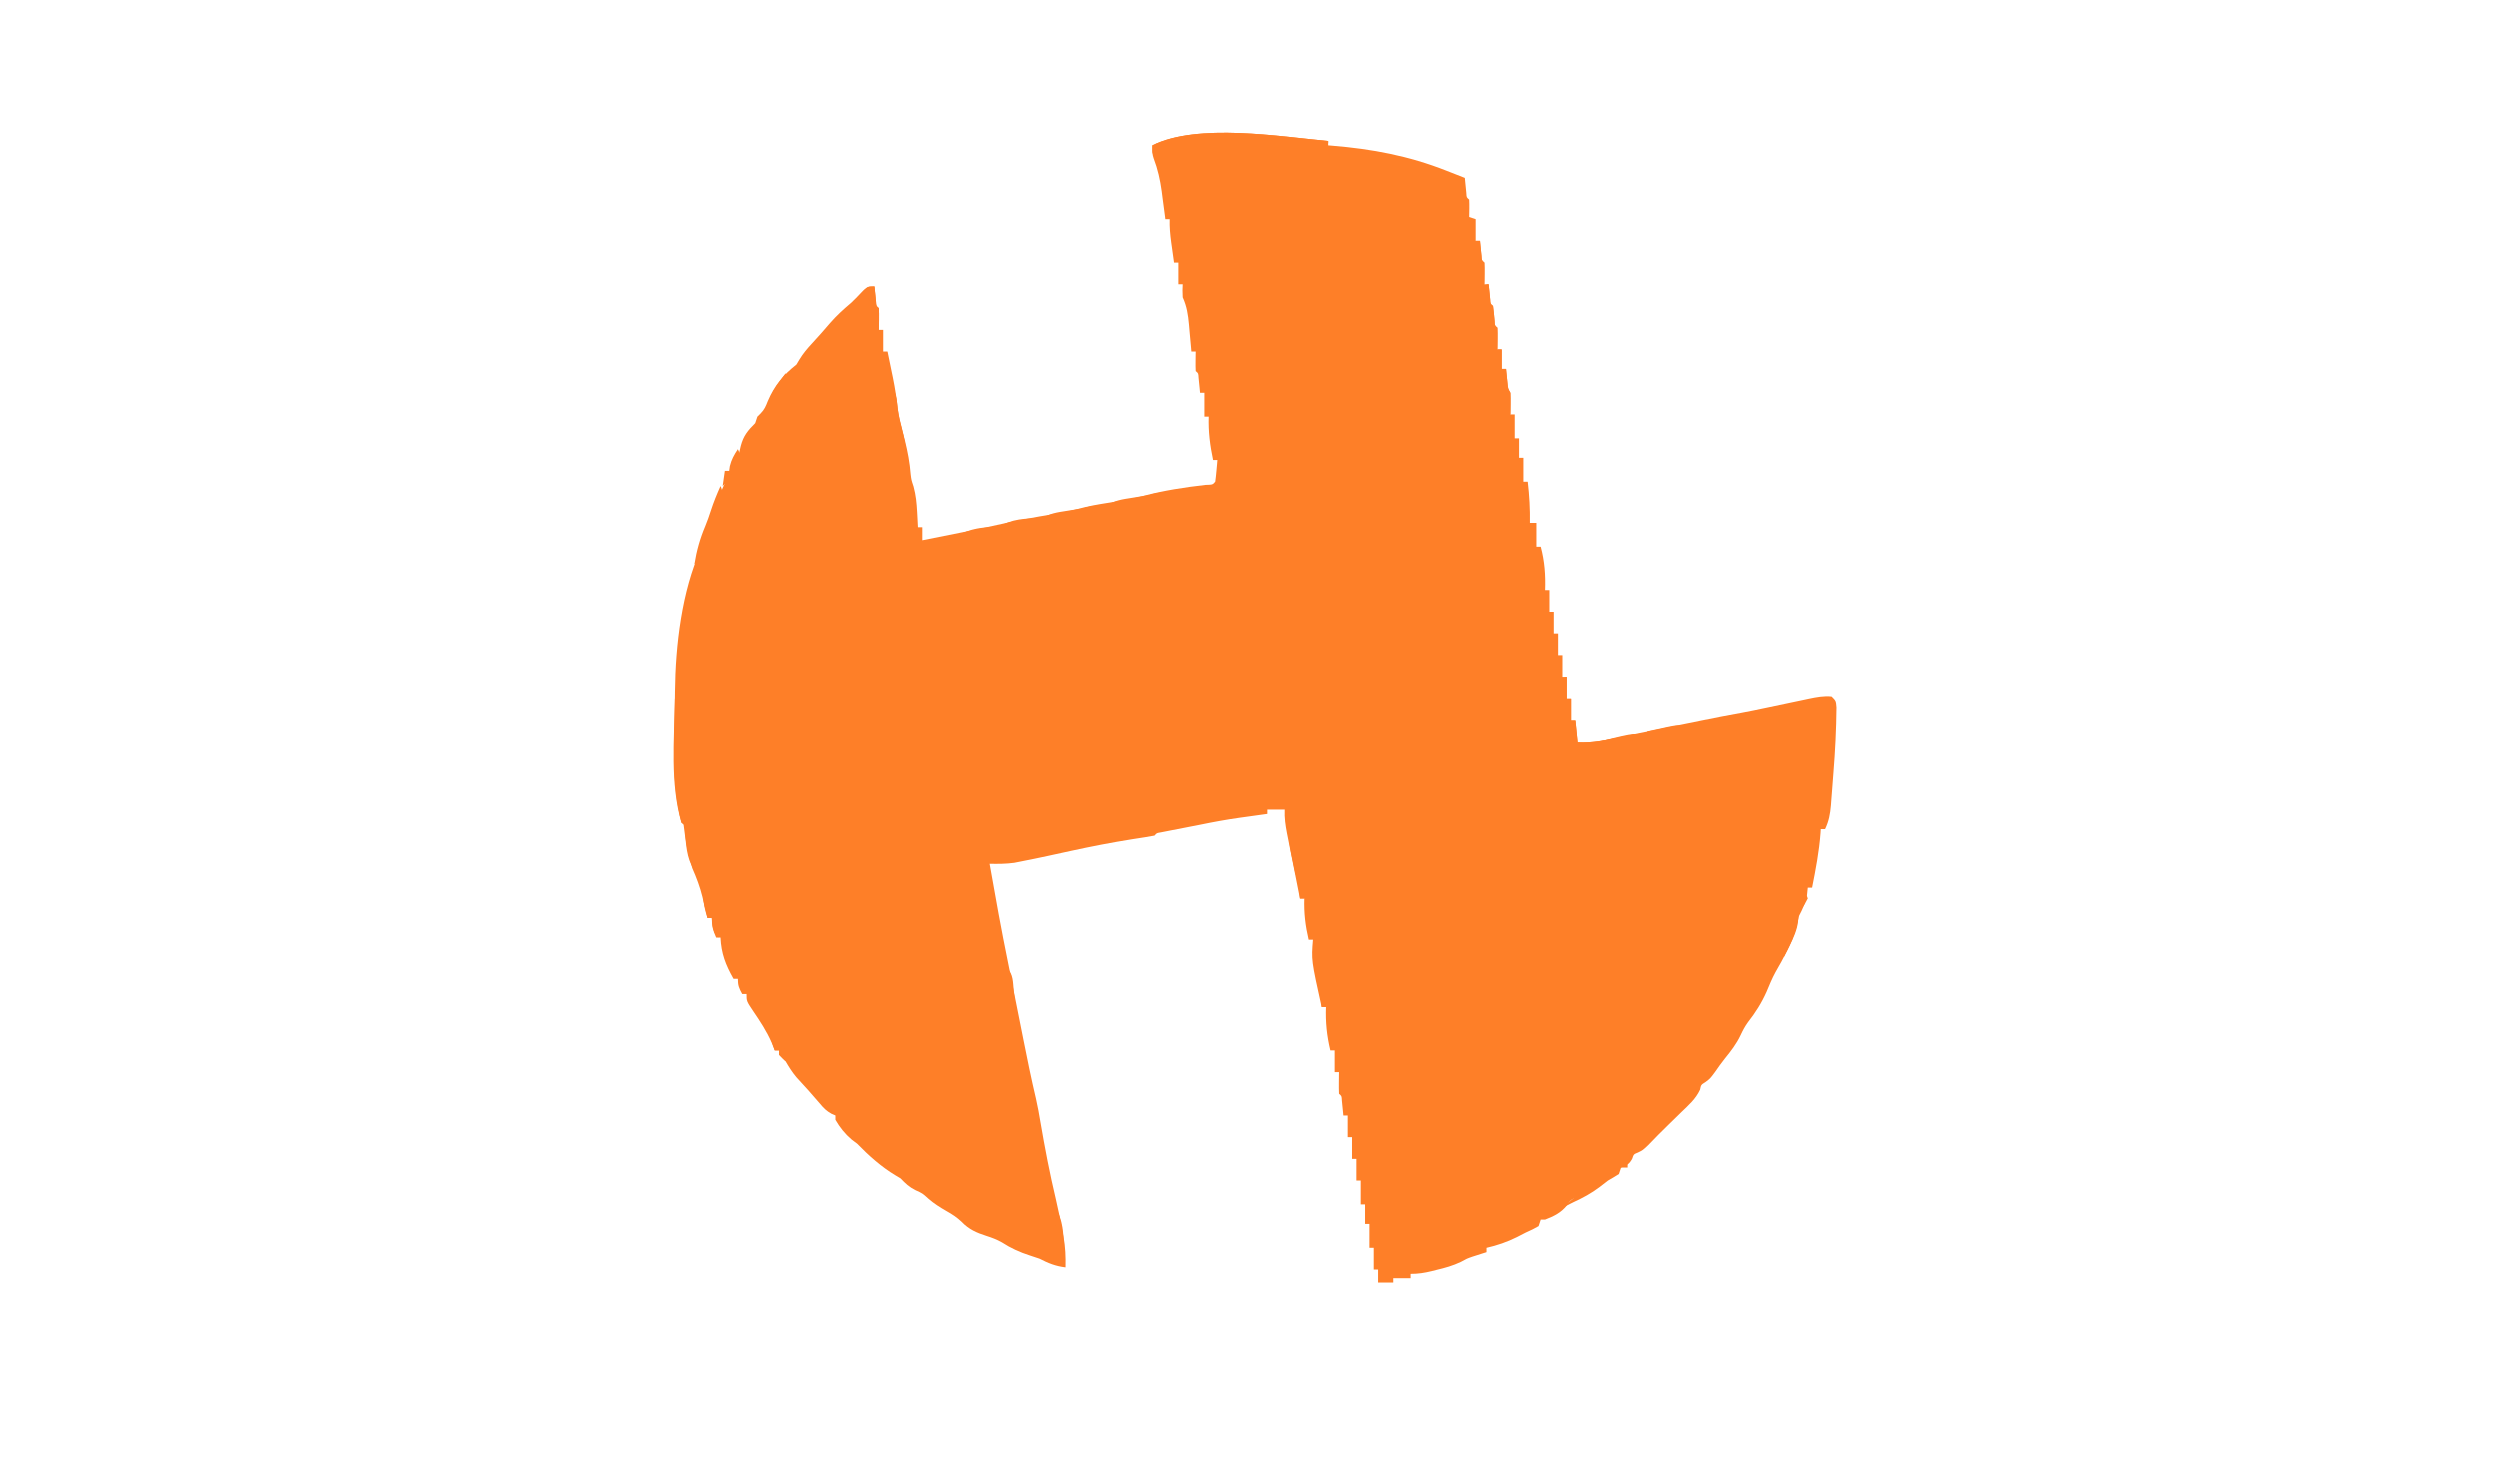 <?xml version="1.0" encoding="UTF-8"?>
<svg version="1.1" xmlns="http://www.w3.org/2000/svg" width="1152" height="676">

<path d="M0 0 C0 0.66 0 1.32 0 2 C0.558 2.045 1.115 2.09 1.69 2.136 C20.355 3.676 37.105 6.805 54.562 13.688 C55.38 14.008 56.198 14.328 57.041 14.658 C59.028 15.437 61.014 16.218 63 17 C63.061 17.638 63.121 18.276 63.184 18.934 C63.309 20.173 63.309 20.173 63.438 21.438 C63.519 22.261 63.6 23.085 63.684 23.934 C63.789 25.987 63.789 25.987 65 27 C65.141 29.671 65.042 32.324 65 35 C65.99 35.33 66.98 35.66 68 36 C68 39.3 68 42.6 68 46 C68.66 46 69.32 46 70 46 C70.061 46.638 70.121 47.276 70.184 47.934 C70.267 48.76 70.351 49.586 70.438 50.438 C70.519 51.261 70.6 52.085 70.684 52.934 C70.789 54.987 70.789 54.987 72 56 C72.072 57.686 72.084 59.375 72.062 61.062 C72.053 61.982 72.044 62.901 72.035 63.848 C72.018 64.913 72.018 64.913 72 66 C72.66 66 73.32 66 74 66 C74.061 66.638 74.121 67.276 74.184 67.934 C74.309 69.173 74.309 69.173 74.438 70.438 C74.519 71.261 74.6 72.085 74.684 72.934 C74.789 74.987 74.789 74.987 76 76 C76.321 78.318 76.512 80.638 76.719 82.969 C76.791 84.992 76.791 84.992 78 86 C78.072 87.686 78.084 89.375 78.062 91.062 C78.053 91.982 78.044 92.901 78.035 93.848 C78.018 94.913 78.018 94.913 78 96 C78.66 96 79.32 96 80 96 C80 98.97 80 101.94 80 105 C80.66 105 81.32 105 82 105 C82.061 105.626 82.121 106.253 82.184 106.898 C82.267 107.716 82.351 108.533 82.438 109.375 C82.519 110.187 82.6 110.999 82.684 111.836 C82.891 114.043 82.891 114.043 84 116 C84.07 117.707 84.084 119.417 84.062 121.125 C84.053 122.035 84.044 122.945 84.035 123.883 C84.018 124.931 84.018 124.931 84 126 C84.66 126 85.32 126 86 126 C86 129.63 86 133.26 86 137 C86.66 137 87.32 137 88 137 C88 139.97 88 142.94 88 146 C88.66 146 89.32 146 90 146 C90 149.63 90 153.26 90 157 C90.66 157 91.32 157 92 157 C92.745 163.373 93.103 169.583 93 176 C93.99 176 94.98 176 96 176 C96 179.63 96 183.26 96 187 C96.66 187 97.32 187 98 187 C99.788 193.817 100.237 199.965 100 207 C100.66 207 101.32 207 102 207 C102 210.3 102 213.6 102 217 C102.66 217 103.32 217 104 217 C104 220.3 104 223.6 104 227 C104.66 227 105.32 227 106 227 C106 230.3 106 233.6 106 237 C106.66 237 107.32 237 108 237 C108 240.3 108 243.6 108 247 C108.66 247 109.32 247 110 247 C110 250.3 110 253.6 110 257 C110.66 257 111.32 257 112 257 C112 260.3 112 263.6 112 267 C112.66 267 113.32 267 114 267 C114.33 270.3 114.66 273.6 115 277 C122.012 277.421 128.581 275.857 135.422 274.445 C136.731 274.18 138.039 273.916 139.348 273.653 C142.785 272.959 146.219 272.257 149.653 271.554 C153.798 270.706 157.944 269.867 162.09 269.028 C165.322 268.373 168.554 267.717 171.785 267.056 C178.02 265.785 184.259 264.574 190.523 263.453 C194.141 262.791 197.738 262.039 201.336 261.273 C202.827 260.961 204.318 260.648 205.809 260.336 C208.106 259.853 210.404 259.369 212.701 258.881 C214.953 258.403 217.207 257.932 219.461 257.461 C220.144 257.314 220.828 257.167 221.532 257.016 C225.059 256.285 228.398 255.638 232 256 C234 258 234 258 234.244 261.003 C234.159 271.096 233.646 281.108 232.828 291.168 C232.622 293.722 232.432 296.278 232.242 298.834 C232.113 300.477 231.983 302.119 231.852 303.762 C231.796 304.517 231.741 305.272 231.684 306.05 C231.347 310.038 230.728 313.377 229 317 C228.34 317 227.68 317 227 317 C226.963 317.608 226.925 318.217 226.887 318.844 C226.247 327.367 224.669 335.632 223 344 C222.34 344 221.68 344 221 344 C220.897 345.031 220.794 346.062 220.688 347.125 C219.998 351.014 218.78 353.512 217 357 C216.547 358.91 216.094 360.821 215.652 362.734 C213.589 369.899 209.795 376.505 206.121 382.949 C204.523 385.873 203.285 388.927 202 392 C199.685 397.198 196.934 401.525 193.434 406.004 C192.049 407.932 191.055 409.786 190.062 411.938 C188.142 416.019 185.562 419.327 182.734 422.824 C181.166 424.792 179.73 426.797 178.312 428.875 C176 432 176 432 173.812 433.625 C171.818 434.861 171.818 434.861 171.344 437.117 C169.337 441.421 166.079 444.234 162.688 447.5 C162.023 448.151 161.358 448.802 160.674 449.473 C159.378 450.742 158.079 452.009 156.777 453.272 C153.605 456.356 150.49 459.486 147.438 462.688 C145 465 145 465 142.812 466.062 C140.825 466.853 140.825 466.853 140.125 468.938 C138.761 471.438 137.779 471.862 135.188 472.938 C131.328 474.707 128.936 476.905 126 480 C124.354 481.034 122.69 482.041 121 483 C120.34 483.66 119.68 484.32 119 485 C117.886 485.433 116.772 485.866 115.625 486.312 C111.944 487.697 111.944 487.697 110.062 490.438 C107.306 493.862 104.063 495.426 100 497 C99.34 497 98.68 497 98 497 C97.67 497.99 97.34 498.98 97 500 C94.438 501.438 94.438 501.438 91 503 C89.665 503.685 88.332 504.372 87 505.062 C82.494 507.315 77.908 508.867 73 510 C73 510.66 73 511.32 73 512 C72.13 512.273 72.13 512.273 71.242 512.551 C70.461 512.802 69.68 513.054 68.875 513.312 C68.109 513.556 67.344 513.8 66.555 514.051 C63.909 514.972 63.909 514.972 61.203 516.469 C57.485 518.246 53.868 519.236 49.875 520.188 C49.172 520.365 48.47 520.542 47.746 520.725 C44.366 521.552 41.503 522 38 522 C38 522.66 38 523.32 38 524 C35.36 524 32.72 524 30 524 C30 524.66 30 525.32 30 526 C27.69 526 25.38 526 23 526 C23 524.02 23 522.04 23 520 C22.34 520 21.68 520 21 520 C21 516.7 21 513.4 21 510 C20.34 510 19.68 510 19 510 C19 506.37 19 502.74 19 499 C18.34 499 17.68 499 17 499 C17 496.03 17 493.06 17 490 C16.34 490 15.68 490 15 490 C15 486.37 15 482.74 15 479 C14.34 479 13.68 479 13 479 C13 475.7 13 472.4 13 469 C12.34 469 11.68 469 11 469 C11 465.7 11 462.4 11 459 C10.34 459 9.68 459 9 459 C9 455.7 9 452.4 9 449 C8.34 449 7.68 449 7 449 C6.939 448.362 6.879 447.724 6.816 447.066 C6.691 445.827 6.691 445.827 6.562 444.562 C6.481 443.739 6.4 442.915 6.316 442.066 C6.211 440.013 6.211 440.013 5 439 C4.928 437.314 4.916 435.625 4.938 433.938 C4.951 432.559 4.951 432.559 4.965 431.152 C4.982 430.087 4.982 430.087 5 429 C4.34 429 3.68 429 3 429 C3 425.7 3 422.4 3 419 C2.34 419 1.68 419 1 419 C-0.612 412.235 -1.266 405.95 -1 399 C-1.66 399 -2.32 399 -3 399 C-7.776 377.393 -7.776 377.393 -7 368 C-7.66 368 -8.32 368 -9 368 C-10.512 361.532 -11.214 355.644 -11 349 C-11.66 349 -12.32 349 -13 349 C-14.003 343.966 -15 338.93 -15.991 333.894 C-16.329 332.182 -16.668 330.47 -17.009 328.758 C-17.5 326.294 -17.985 323.829 -18.469 321.363 C-18.622 320.602 -18.775 319.84 -18.933 319.055 C-19.659 315.322 -20.184 311.807 -20 308 C-22.64 308 -25.28 308 -28 308 C-28 308.66 -28 309.32 -28 310 C-28.584 310.08 -29.168 310.161 -29.769 310.244 C-32.471 310.618 -35.173 310.996 -37.875 311.375 C-38.793 311.501 -39.711 311.628 -40.656 311.758 C-46.824 312.627 -52.902 313.738 -59 315 C-60.772 315.347 -62.544 315.692 -64.316 316.035 C-65.182 316.205 -66.048 316.374 -66.939 316.549 C-68.723 316.898 -70.507 317.244 -72.291 317.588 C-73.145 317.756 -73.999 317.924 -74.879 318.098 C-75.648 318.247 -76.417 318.397 -77.209 318.551 C-79.011 318.84 -79.011 318.84 -80 320 C-81.446 320.298 -82.903 320.541 -84.363 320.762 C-85.299 320.908 -86.235 321.054 -87.199 321.205 C-88.227 321.364 -89.254 321.524 -90.312 321.688 C-99.775 323.203 -109.138 325.017 -118.5 327.062 C-119.685 327.321 -120.869 327.579 -122.09 327.845 C-124.365 328.341 -126.641 328.837 -128.916 329.333 C-133.02 330.22 -137.128 331.074 -141.25 331.875 C-142.959 332.211 -142.959 332.211 -144.703 332.555 C-148.53 333.072 -152.141 333.076 -156 333 C-153.312 348.311 -150.568 363.6 -147.444 378.828 C-146.156 385.129 -144.913 391.439 -143.661 397.746 C-142.974 401.208 -142.285 404.669 -141.596 408.13 C-141.241 409.913 -140.888 411.696 -140.534 413.479 C-138.689 422.791 -136.795 432.074 -134.615 441.315 C-133.798 444.883 -133.164 448.451 -132.562 452.062 C-130.523 463.999 -128.247 475.907 -125.438 487.688 C-124.257 492.707 -123.241 497.741 -122.312 502.812 C-122.181 503.506 -122.049 504.2 -121.914 504.915 C-121.068 509.673 -120.886 514.167 -121 519 C-125.624 518.45 -128.876 517.102 -133 515 C-134.493 514.478 -135.993 513.98 -137.5 513.5 C-142.103 512.017 -146.244 510.139 -150.312 507.5 C-152.741 506.144 -154.865 505.336 -157.5 504.5 C-161.961 503.072 -165.543 501.523 -168.832 498.086 C-171.059 495.943 -173.188 494.573 -175.875 493.062 C-178.88 491.318 -181.639 489.606 -184.25 487.312 C-186.91 484.893 -186.91 484.893 -190.125 483.438 C-193.094 481.953 -194.712 480.362 -197 478 C-197.762 477.544 -198.524 477.087 -199.309 476.617 C-205.887 472.665 -211.667 467.485 -217 462 C-217.825 461.381 -218.65 460.762 -219.5 460.125 C-222.602 457.488 -224.959 454.526 -227 451 C-227 450.34 -227 449.68 -227 449 C-227.594 448.742 -228.189 448.484 -228.801 448.219 C-231.193 446.893 -232.448 445.596 -234.188 443.5 C-237.679 439.36 -241.309 435.372 -244.984 431.395 C-246.964 429.042 -248.458 426.652 -250 424 C-250.835 423.165 -250.835 423.165 -251.688 422.312 C-252.121 421.879 -252.554 421.446 -253 421 C-253 420.34 -253 419.68 -253 419 C-253.66 419 -254.32 419 -255 419 C-255.474 417.804 -255.949 416.608 -256.438 415.375 C-258.732 410.135 -261.792 405.5 -265.002 400.787 C-268 396.309 -268 396.309 -268 393 C-268.66 393 -269.32 393 -270 393 C-271.461 390.353 -272 389.106 -272 386 C-272.66 386 -273.32 386 -274 386 C-277.641 379.565 -279.641 374.412 -280 367 C-280.66 367 -281.32 367 -282 367 C-283.498 363.629 -284 361.796 -284 358 C-284.66 358 -285.32 358 -286 358 C-286.254 356.926 -286.508 355.852 -286.77 354.746 C-287.117 353.31 -287.465 351.874 -287.812 350.438 C-287.978 349.733 -288.144 349.029 -288.314 348.303 C-289.457 343.626 -291.063 339.422 -293 335 C-294.992 328.401 -296.226 321.835 -297 315 C-297.33 314.67 -297.66 314.34 -298 314 C-302.608 296.166 -301.362 277.272 -301.034 259.021 C-301.005 257.282 -300.986 255.543 -300.969 253.804 C-300.745 232.476 -297.854 207.48 -289 188 C-287.035 182.937 -285.247 177.822 -283.621 172.641 C-281.182 164.934 -278.82 158.094 -274.316 151.309 C-272.355 147.868 -271.514 144.286 -270.641 140.445 C-269.416 135.773 -267.373 133.373 -264 130 C-263.67 129.01 -263.34 128.02 -263 127 C-262.522 126.529 -262.044 126.059 -261.551 125.574 C-259.755 123.751 -259.109 122.189 -258.188 119.812 C-255.157 112.711 -251.048 107.74 -245 103 C-244.545 102.237 -244.09 101.474 -243.621 100.688 C-241.909 97.849 -239.998 95.62 -237.75 93.188 C-234.92 90.106 -232.14 87.006 -229.438 83.812 C-226.509 80.443 -223.332 77.55 -219.922 74.676 C-218.064 73.056 -216.381 71.352 -214.688 69.562 C-212 67 -212 67 -209 67 C-208.939 67.638 -208.879 68.276 -208.816 68.934 C-208.733 69.76 -208.649 70.586 -208.562 71.438 C-208.481 72.261 -208.4 73.085 -208.316 73.934 C-208.211 75.987 -208.211 75.987 -207 77 C-206.928 78.686 -206.916 80.375 -206.938 82.062 C-206.947 82.982 -206.956 83.901 -206.965 84.848 C-206.976 85.558 -206.988 86.268 -207 87 C-206.34 87 -205.68 87 -205 87 C-205 90.3 -205 93.6 -205 97 C-204.34 97 -203.68 97 -203 97 C-202.348 100.144 -201.704 103.291 -201.062 106.438 C-200.789 107.755 -200.789 107.755 -200.51 109.1 C-199.503 114.061 -198.745 118.957 -198.24 123.992 C-197.913 126.731 -197.276 129.338 -196.562 132 C-196.298 133.017 -196.034 134.034 -195.762 135.082 C-195.51 136.045 -195.259 137.008 -195 138 C-193.71 143.219 -192.755 148.298 -192.344 153.664 C-192.031 156.188 -192.031 156.188 -191.008 159.277 C-189.937 163.234 -189.592 166.849 -189.375 170.938 C-189.336 171.621 -189.298 172.305 -189.258 173.01 C-189.165 174.673 -189.081 176.336 -189 178 C-188.34 178 -187.68 178 -187 178 C-187 179.98 -187 181.96 -187 184 C-174.661 181.573 -162.338 179.104 -150.062 176.375 C-142.428 174.68 -134.797 173.237 -127.073 172.023 C-122.012 171.214 -117.134 170.069 -112.188 168.75 C-107.378 167.618 -102.511 166.898 -97.633 166.125 C-93.357 165.434 -89.19 164.617 -85 163.5 C-75.699 161.032 -66.071 159.57 -56.516 158.477 C-53.185 158.386 -53.185 158.386 -52 157 C-51.767 155.318 -51.587 153.629 -51.438 151.938 C-51.354 151.018 -51.27 150.099 -51.184 149.152 C-51.123 148.442 -51.062 147.732 -51 147 C-51.66 147 -52.32 147 -53 147 C-54.42 140.217 -55.227 133.933 -55 127 C-55.66 127 -56.32 127 -57 127 C-57 123.37 -57 119.74 -57 116 C-57.66 116 -58.32 116 -59 116 C-59.061 115.362 -59.121 114.724 -59.184 114.066 C-59.267 113.24 -59.351 112.414 -59.438 111.562 C-59.519 110.739 -59.6 109.915 -59.684 109.066 C-59.789 107.013 -59.789 107.013 -61 106 C-61.072 104.481 -61.084 102.958 -61.062 101.438 C-61.053 100.611 -61.044 99.785 -61.035 98.934 C-61.018 97.976 -61.018 97.976 -61 97 C-61.66 97 -62.32 97 -63 97 C-63.05 96.42 -63.1 95.841 -63.152 95.243 C-63.385 92.599 -63.63 89.956 -63.875 87.312 C-63.954 86.4 -64.032 85.488 -64.113 84.549 C-64.544 79.992 -65.088 76.206 -67 72 C-67.125 68.688 -67.125 68.688 -67 66 C-67.66 66 -68.32 66 -69 66 C-69 62.7 -69 59.4 -69 56 C-69.66 56 -70.32 56 -71 56 C-71.337 53.605 -71.67 51.209 -72 48.812 C-72.143 47.802 -72.143 47.802 -72.289 46.771 C-72.783 43.153 -73.113 39.652 -73 36 C-73.66 36 -74.32 36 -75 36 C-75.075 35.411 -75.15 34.822 -75.228 34.215 C-75.58 31.496 -75.946 28.779 -76.312 26.062 C-76.489 24.673 -76.489 24.673 -76.67 23.256 C-77.403 17.899 -78.472 13.027 -80.403 7.97 C-81 6 -81 6 -81 2 C-60.155 -8.423 -21.993 -2.042 0 0 Z " fill="#FE7F28" transform="translate(612,65)"/>
<path d="M0 0 C0 0.33 0 0.66 0 1 C-1.182 0.995 -2.364 0.99 -3.582 0.984 C-34.808 0.771 -34.808 0.771 -66 2 C-67.126 2.072 -67.126 2.072 -68.274 2.146 C-72.185 2.4 -76.094 2.682 -80 3 C-80.33 3.99 -80.66 4.98 -81 6 C-81 4.68 -81 3.36 -81 2 C-60.155 -8.423 -21.993 -2.042 0 0 Z " fill="#FE7F28" transform="translate(612,65)"/>
<path d="M0 0 C0.33 0 0.66 0 1 0 C1 3.3 1 6.6 1 10 C1.66 10 2.32 10 3 10 C3 13.3 3 16.6 3 20 C3.66 20 4.32 20 5 20 C5.33 23.3 5.66 26.6 6 30 C12.342 30.285 18.223 29.197 24.438 28 C25.455 27.809 26.473 27.618 27.521 27.422 C30.015 26.954 32.508 26.479 35 26 C33 29 33 29 30.68 29.695 C29.291 29.908 29.291 29.908 27.875 30.125 C26.895 30.281 25.916 30.437 24.906 30.598 C22.398 30.945 19.89 31.266 17.375 31.562 C14.167 31.629 14.167 31.629 13 33 C8.968 33.263 7.441 33.294 4 31 C3.305 28.652 3.305 28.652 2.875 25.938 C2.568 22.668 2.568 22.668 1 20 C0.028 13.304 -0.114 6.758 0 0 Z " fill="#FE7F28" transform="translate(721,312)"/>
<path d="M0 0 C0.33 0 0.66 0 1 0 C1.169 4.479 1.335 8.958 1.5 13.438 C1.548 14.698 1.595 15.958 1.645 17.256 C1.838 22.545 2.029 27.806 1.906 33.098 C1.996 36.834 2.584 38.651 4 42 C4.381 44.763 4.506 47.527 4.625 50.312 C4.664 51.053 4.702 51.794 4.742 52.557 C4.836 54.371 4.919 56.185 5 58 C4.34 57.67 3.68 57.34 3 57 C-2.279 38.912 -0.278 18.629 0 0 Z " fill="#FE7F28" transform="translate(311,322)"/>
<path d="M0 0 C1.532 2.757 2.241 4.861 2.438 8 C2.781 11.798 3.527 15.313 4.5 19 C5.82 24.024 6.569 28.828 7 34 C6.01 34 5.02 34 4 34 C4 31.03 4 28.06 4 25 C3.34 25 2.68 25 2 25 C1.909 24.043 1.909 24.043 1.816 23.066 C1.733 22.24 1.649 21.414 1.562 20.562 C1.481 19.739 1.4 18.915 1.316 18.066 C1.211 16.013 1.211 16.013 0 15 C-0.073 12.47 -0.092 9.967 -0.062 7.438 C-0.058 6.727 -0.053 6.016 -0.049 5.283 C-0.037 3.522 -0.019 1.761 0 0 Z " fill="#FE7F28" transform="translate(411,178)"/>
<path d="M0 0 C0.688 1.562 0.688 1.562 1 4 C0.334 5.697 -0.345 7.391 -1.117 9.043 C-2.002 11.005 -2.705 12.955 -3.375 15 C-3.619 15.742 -3.862 16.485 -4.113 17.25 C-4.608 18.783 -5.1 20.316 -5.587 21.852 C-6.239 23.903 -6.901 25.952 -7.562 28 C-7.772 28.672 -7.982 29.343 -8.199 30.035 C-8.742 31.71 -9.365 33.358 -10 35 C-10.99 35.495 -10.99 35.495 -12 36 C-10.997 29.794 -9.457 24.234 -7.008 18.445 C-6.038 16.091 -5.218 13.735 -4.438 11.312 C-3.178 7.425 -1.667 3.731 0 0 Z " fill="#FE7F28" transform="translate(332,224)"/>
<path d="M0 0 C0.66 0 1.32 0 2 0 C2 2.97 2 5.94 2 9 C2.66 9 3.32 9 4 9 C4.061 9.626 4.121 10.253 4.184 10.898 C4.267 11.716 4.351 12.533 4.438 13.375 C4.559 14.593 4.559 14.593 4.684 15.836 C4.891 18.043 4.891 18.043 6 20 C6.07 21.707 6.084 23.417 6.062 25.125 C6.053 26.035 6.044 26.945 6.035 27.883 C6.018 28.931 6.018 28.931 6 30 C5.67 30 5.34 30 5 30 C4.927 29.043 4.927 29.043 4.852 28.066 C4.777 27.24 4.702 26.414 4.625 25.562 C4.521 24.327 4.521 24.327 4.414 23.066 C4.277 22.384 4.141 21.703 4 21 C3.34 20.67 2.68 20.34 2 20 C1.621 17.969 1.621 17.969 1.438 15.5 C1.421 12.45 1.421 12.45 0 10 C-0.072 8.314 -0.084 6.625 -0.062 4.938 C-0.053 4.018 -0.044 3.099 -0.035 2.152 C-0.024 1.442 -0.012 0.732 0 0 Z " fill="#FE7F28" transform="translate(690,161)"/>
<path d="M0 0 C0 0.66 0 1.32 0 2 C-0.99 2 -1.98 2 -3 2 C-3.33 2.99 -3.66 3.98 -4 5 C-5.64 6.043 -7.315 7.032 -9 8 C-10.279 8.968 -11.55 9.948 -12.812 10.938 C-16.658 13.867 -20.626 15.978 -25 18 C-26.335 18.663 -27.669 19.329 -29 20 C-25.588 16.286 -22.525 14.164 -18 12 C-16.98 11.021 -15.979 10.021 -15 9 C-14.237 8.546 -13.474 8.092 -12.688 7.625 C-10.507 6.307 -8.74 5.011 -6.812 3.375 C-2.816 0 -2.816 0 0 0 Z " fill="#FE7F28" transform="translate(750,536)"/>
<path d="M0 0 C0 0.66 0 1.32 0 2 C-1.276 2.205 -2.552 2.41 -3.867 2.621 C-5.536 2.893 -7.206 3.165 -8.875 3.438 C-9.717 3.572 -10.559 3.707 -11.426 3.846 C-12.634 4.044 -12.634 4.044 -13.867 4.246 C-14.611 4.367 -15.354 4.487 -16.121 4.611 C-18.079 4.932 -18.079 4.932 -20 6 C-21.707 6.07 -23.417 6.084 -25.125 6.062 C-26.035 6.053 -26.945 6.044 -27.883 6.035 C-28.581 6.024 -29.28 6.012 -30 6 C-26.308 3.539 -22.789 3.114 -18.5 2.438 C-3.159 -0.06 -3.159 -0.06 0 0 Z " fill="#FE7F28" transform="translate(510,233)"/>
<path d="M0 0 C0 0.66 0 1.32 0 2 C-1.276 2.205 -2.552 2.41 -3.867 2.621 C-5.536 2.893 -7.206 3.165 -8.875 3.438 C-9.717 3.572 -10.559 3.707 -11.426 3.846 C-12.634 4.044 -12.634 4.044 -13.867 4.246 C-14.611 4.367 -15.354 4.487 -16.121 4.611 C-18.079 4.932 -18.079 4.932 -20 6 C-21.707 6.07 -23.417 6.084 -25.125 6.062 C-26.035 6.053 -26.945 6.044 -27.883 6.035 C-28.581 6.024 -29.28 6.012 -30 6 C-26.308 3.539 -22.789 3.114 -18.5 2.438 C-3.159 -0.06 -3.159 -0.06 0 0 Z " fill="#FE7F28" transform="translate(540,227)"/>
<path d="M0 0 C-4.339 3.126 -8.083 3.651 -13.25 4.125 C-18.011 4.194 -18.011 4.194 -22 6 C-24 6.041 -26 6.043 -28 6 C-28 5.67 -28 5.34 -28 5 C-2.854 -1.427 -2.854 -1.427 0 0 Z " fill="#FE7F28" transform="translate(756,339)"/>
<path d="M0 0 C0.33 0 0.66 0 1 0 C1.061 0.638 1.121 1.276 1.184 1.934 C1.267 2.76 1.351 3.586 1.438 4.438 C1.519 5.261 1.6 6.085 1.684 6.934 C1.789 8.987 1.789 8.987 3 10 C3.321 12.318 3.512 14.638 3.719 16.969 C3.791 18.992 3.791 18.992 5 20 C5.072 21.686 5.084 23.375 5.062 25.062 C5.053 25.982 5.044 26.901 5.035 27.848 C5.024 28.558 5.012 29.268 5 30 C4.34 30 3.68 30 3 30 C2.945 29.43 2.889 28.859 2.832 28.272 C2.58 25.702 2.321 23.132 2.062 20.562 C1.932 19.216 1.932 19.216 1.799 17.842 C1.712 16.988 1.625 16.134 1.535 15.254 C1.457 14.463 1.378 13.672 1.297 12.858 C1.184 10.989 1.184 10.989 0 10 C-0.072 8.314 -0.084 6.625 -0.062 4.938 C-0.053 4.018 -0.044 3.099 -0.035 2.152 C-0.024 1.442 -0.012 0.732 0 0 Z " fill="#FE7F28" transform="translate(685,131)"/>
<path d="M0 0 C0.061 0.638 0.121 1.276 0.184 1.934 C0.267 2.76 0.351 3.586 0.438 4.438 C0.519 5.261 0.6 6.085 0.684 6.934 C0.789 8.987 0.789 8.987 2 10 C2.072 11.686 2.084 13.375 2.062 15.062 C2.053 15.982 2.044 16.901 2.035 17.848 C2.024 18.558 2.012 19.268 2 20 C1.67 20 1.34 20 1 20 C0.951 19.385 0.902 18.77 0.852 18.137 C0.777 17.328 0.702 16.52 0.625 15.688 C0.555 14.887 0.486 14.086 0.414 13.262 C0.104 10.728 0.104 10.728 -2 8 C-2.385 6.345 -2.728 4.678 -3 3 C-4.65 4.65 -6.3 6.3 -8 8 C-8.66 7.67 -9.32 7.34 -10 7 C-8.905 5.824 -7.799 4.66 -6.688 3.5 C-6.073 2.85 -5.458 2.201 -4.824 1.531 C-3 0 -3 0 0 0 Z " fill="#FE7F28" transform="translate(403,132)"/>
<path d="M0 0 C3.898 5.848 4.3 13.106 4 20 C3.34 20 2.68 20 2 20 C0.212 13.183 -0.237 7.035 0 0 Z " fill="#FE7F28" transform="translate(486,556)"/>
<path d="M0 0 C0.33 0 0.66 0 1 0 C1 2.31 1 4.62 1 7 C1.99 7.33 2.98 7.66 4 8 C4.33 12.62 4.66 17.24 5 22 C1.015 18.015 0.218 10.921 -0.191 5.43 C-0.188 3.619 -0.104 1.808 0 0 Z " fill="#FE7F28" transform="translate(316,380)"/>
<path d="M0 0 C0.99 0 1.98 0 3 0 C3.701 6.7 4.11 13.263 4 20 C3.67 20 3.34 20 3 20 C2.494 17.605 1.995 15.209 1.5 12.812 C1.285 11.802 1.285 11.802 1.066 10.771 C0.319 7.125 -0.174 3.724 0 0 Z " fill="#FE7F28" transform="translate(594,383)"/>
<path d="M0 0 C0 0.66 0 1.32 0 2 C-6.765 3.612 -13.05 4.266 -20 4 C-14.152 0.102 -6.894 -0.3 0 0 Z " fill="#FE7F28" transform="translate(480,239)"/>
<path d="M0 0 C2.428 7.285 -2.877 15.515 -6 22 C-6.976 18.617 -6.859 16.434 -6 13 C-5.34 13 -4.68 13 -4 13 C-3.867 12.438 -3.734 11.876 -3.598 11.297 C-2.976 8.906 -2.229 6.59 -1.438 4.25 C-1.168 3.451 -0.899 2.652 -0.621 1.828 C-0.416 1.225 -0.211 0.622 0 0 Z " fill="#FE7F28" transform="translate(828,419)"/>
<path d="M0 0 C0.99 0 1.98 0 3 0 C3.049 0.626 3.098 1.253 3.148 1.898 C3.223 2.716 3.298 3.533 3.375 4.375 C3.445 5.187 3.514 5.999 3.586 6.836 C3.829 9.203 3.829 9.203 6 11 C6.414 13.164 6.414 13.164 6.625 15.625 C6.7 16.442 6.775 17.26 6.852 18.102 C6.925 19.041 6.925 19.041 7 20 C4.238 17.238 4.421 14.793 4 11 C3.34 11 2.68 11 2 11 C0.807 7.123 0 4.084 0 0 Z " fill="#FE7F28" transform="translate(324,412)"/>
<path d="M0 0 C-0.99 0.33 -1.98 0.66 -3 1 C-3.33 1.66 -3.66 2.32 -4 3 C-8.95 3 -13.9 3 -19 3 C-19 2.67 -19 2.34 -19 2 C-16.585 1.468 -14.169 0.949 -11.75 0.438 C-11.068 0.286 -10.386 0.135 -9.684 -0.021 C-6.182 -0.752 -3.397 -1.322 0 0 Z " fill="#FE7F28" transform="translate(778,335)"/>
<path d="M0 0 C1 2 1 2 0.25 5.312 C-1.358 10.057 -3.274 13.628 -7 17 C-6.67 14.69 -6.34 12.38 -6 10 C-5.34 10 -4.68 10 -4 10 C-3.897 9.278 -3.794 8.556 -3.688 7.812 C-2.94 4.755 -1.72 2.617 0 0 Z " fill="#FE7F28" transform="translate(340,207)"/>
<path d="M0 0 C0 0.66 0 1.32 0 2 C-2.041 2.339 -4.083 2.671 -6.125 3 C-7.83 3.278 -7.83 3.278 -9.57 3.562 C-12.761 3.97 -15.788 4.078 -19 4 C-13.043 0.525 -6.739 -0.281 0 0 Z " fill="#FE7F28" transform="translate(460,243)"/>
<path d="M0 0 C0.66 0 1.32 0 2 0 C2.061 0.638 2.121 1.276 2.184 1.934 C2.267 2.76 2.351 3.586 2.438 4.438 C2.559 5.673 2.559 5.673 2.684 6.934 C2.789 8.987 2.789 8.987 4 10 C4.072 11.686 4.084 13.375 4.062 15.062 C4.053 15.982 4.044 16.901 4.035 17.848 C4.024 18.558 4.012 19.268 4 20 C3.67 20 3.34 20 3 20 C3 17.03 3 14.06 3 11 C2.01 10.67 1.02 10.34 0 10 C0 6.7 0 3.4 0 0 Z " fill="#FE7F28" transform="translate(680,111)"/>
<path d="M0 0 C2.996 2.996 2.725 6.585 3.125 10.625 C3.211 11.427 3.298 12.229 3.387 13.055 C3.599 15.036 3.8 17.018 4 19 C3.01 18.34 2.02 17.68 1 17 C0.616 14.064 0.396 11.32 0.312 8.375 C0.278 7.573 0.244 6.771 0.209 5.945 C0.126 3.964 0.062 1.982 0 0 Z " fill="#FE7F28" transform="translate(464,446)"/>
<path d="M0 0 C0.99 0 1.98 0 3 0 C3 3.63 3 7.26 3 11 C2.34 11 1.68 11 1 11 C0.67 7.37 0.34 3.74 0 0 Z " fill="#FE7F28" transform="translate(608,453)"/>
<path d="M0 0 C0.99 0 1.98 0 3 0 C3 3.63 3 7.26 3 11 C2.34 11 1.68 11 1 11 C0.67 7.37 0.34 3.74 0 0 Z " fill="#FE7F28" transform="translate(598,403)"/>
<path d="M0 0 C4.481 2.18 6.218 4.348 8 9 C7.67 9.66 7.34 10.32 7 11 C5.5 9.625 5.5 9.625 4 8 C4 7.34 4 6.68 4 6 C3.34 6 2.68 6 2 6 C1.34 4.02 0.68 2.04 0 0 Z " fill="#FE7F28" transform="translate(355,478)"/>
<path d="M0 0 C0.641 1.836 0.641 1.836 1 4 C-1.46 6.87 -3.855 8.903 -7 11 C-5.221 6.956 -2.605 3.539 0 0 Z " fill="#FE7F28" transform="translate(362,172)"/>
<path d="M0 0 C0 0.66 0 1.32 0 2 C-3.3 2.33 -6.6 2.66 -10 3 C-10 2.34 -10 1.68 -10 1 C-6.527 -0.158 -3.639 -0.069 0 0 Z " fill="#FE7F28" transform="translate(510,233)"/>
<path d="M0 0 C0 0.66 0 1.32 0 2 C-3.3 2.33 -6.6 2.66 -10 3 C-10 2.34 -10 1.68 -10 1 C-6.527 -0.158 -3.639 -0.069 0 0 Z " fill="#FE7F28" transform="translate(540,227)"/>
<path d="M0 0 C0.33 0.99 0.66 1.98 1 3 C-0.375 5.688 -0.375 5.688 -2 8 C-2.33 8 -2.66 8 -3 8 C-3.188 5.125 -3.188 5.125 -3 2 C-2.01 1.34 -1.02 0.68 0 0 Z " fill="#FE7F28" transform="translate(832,411)"/>
</svg>
